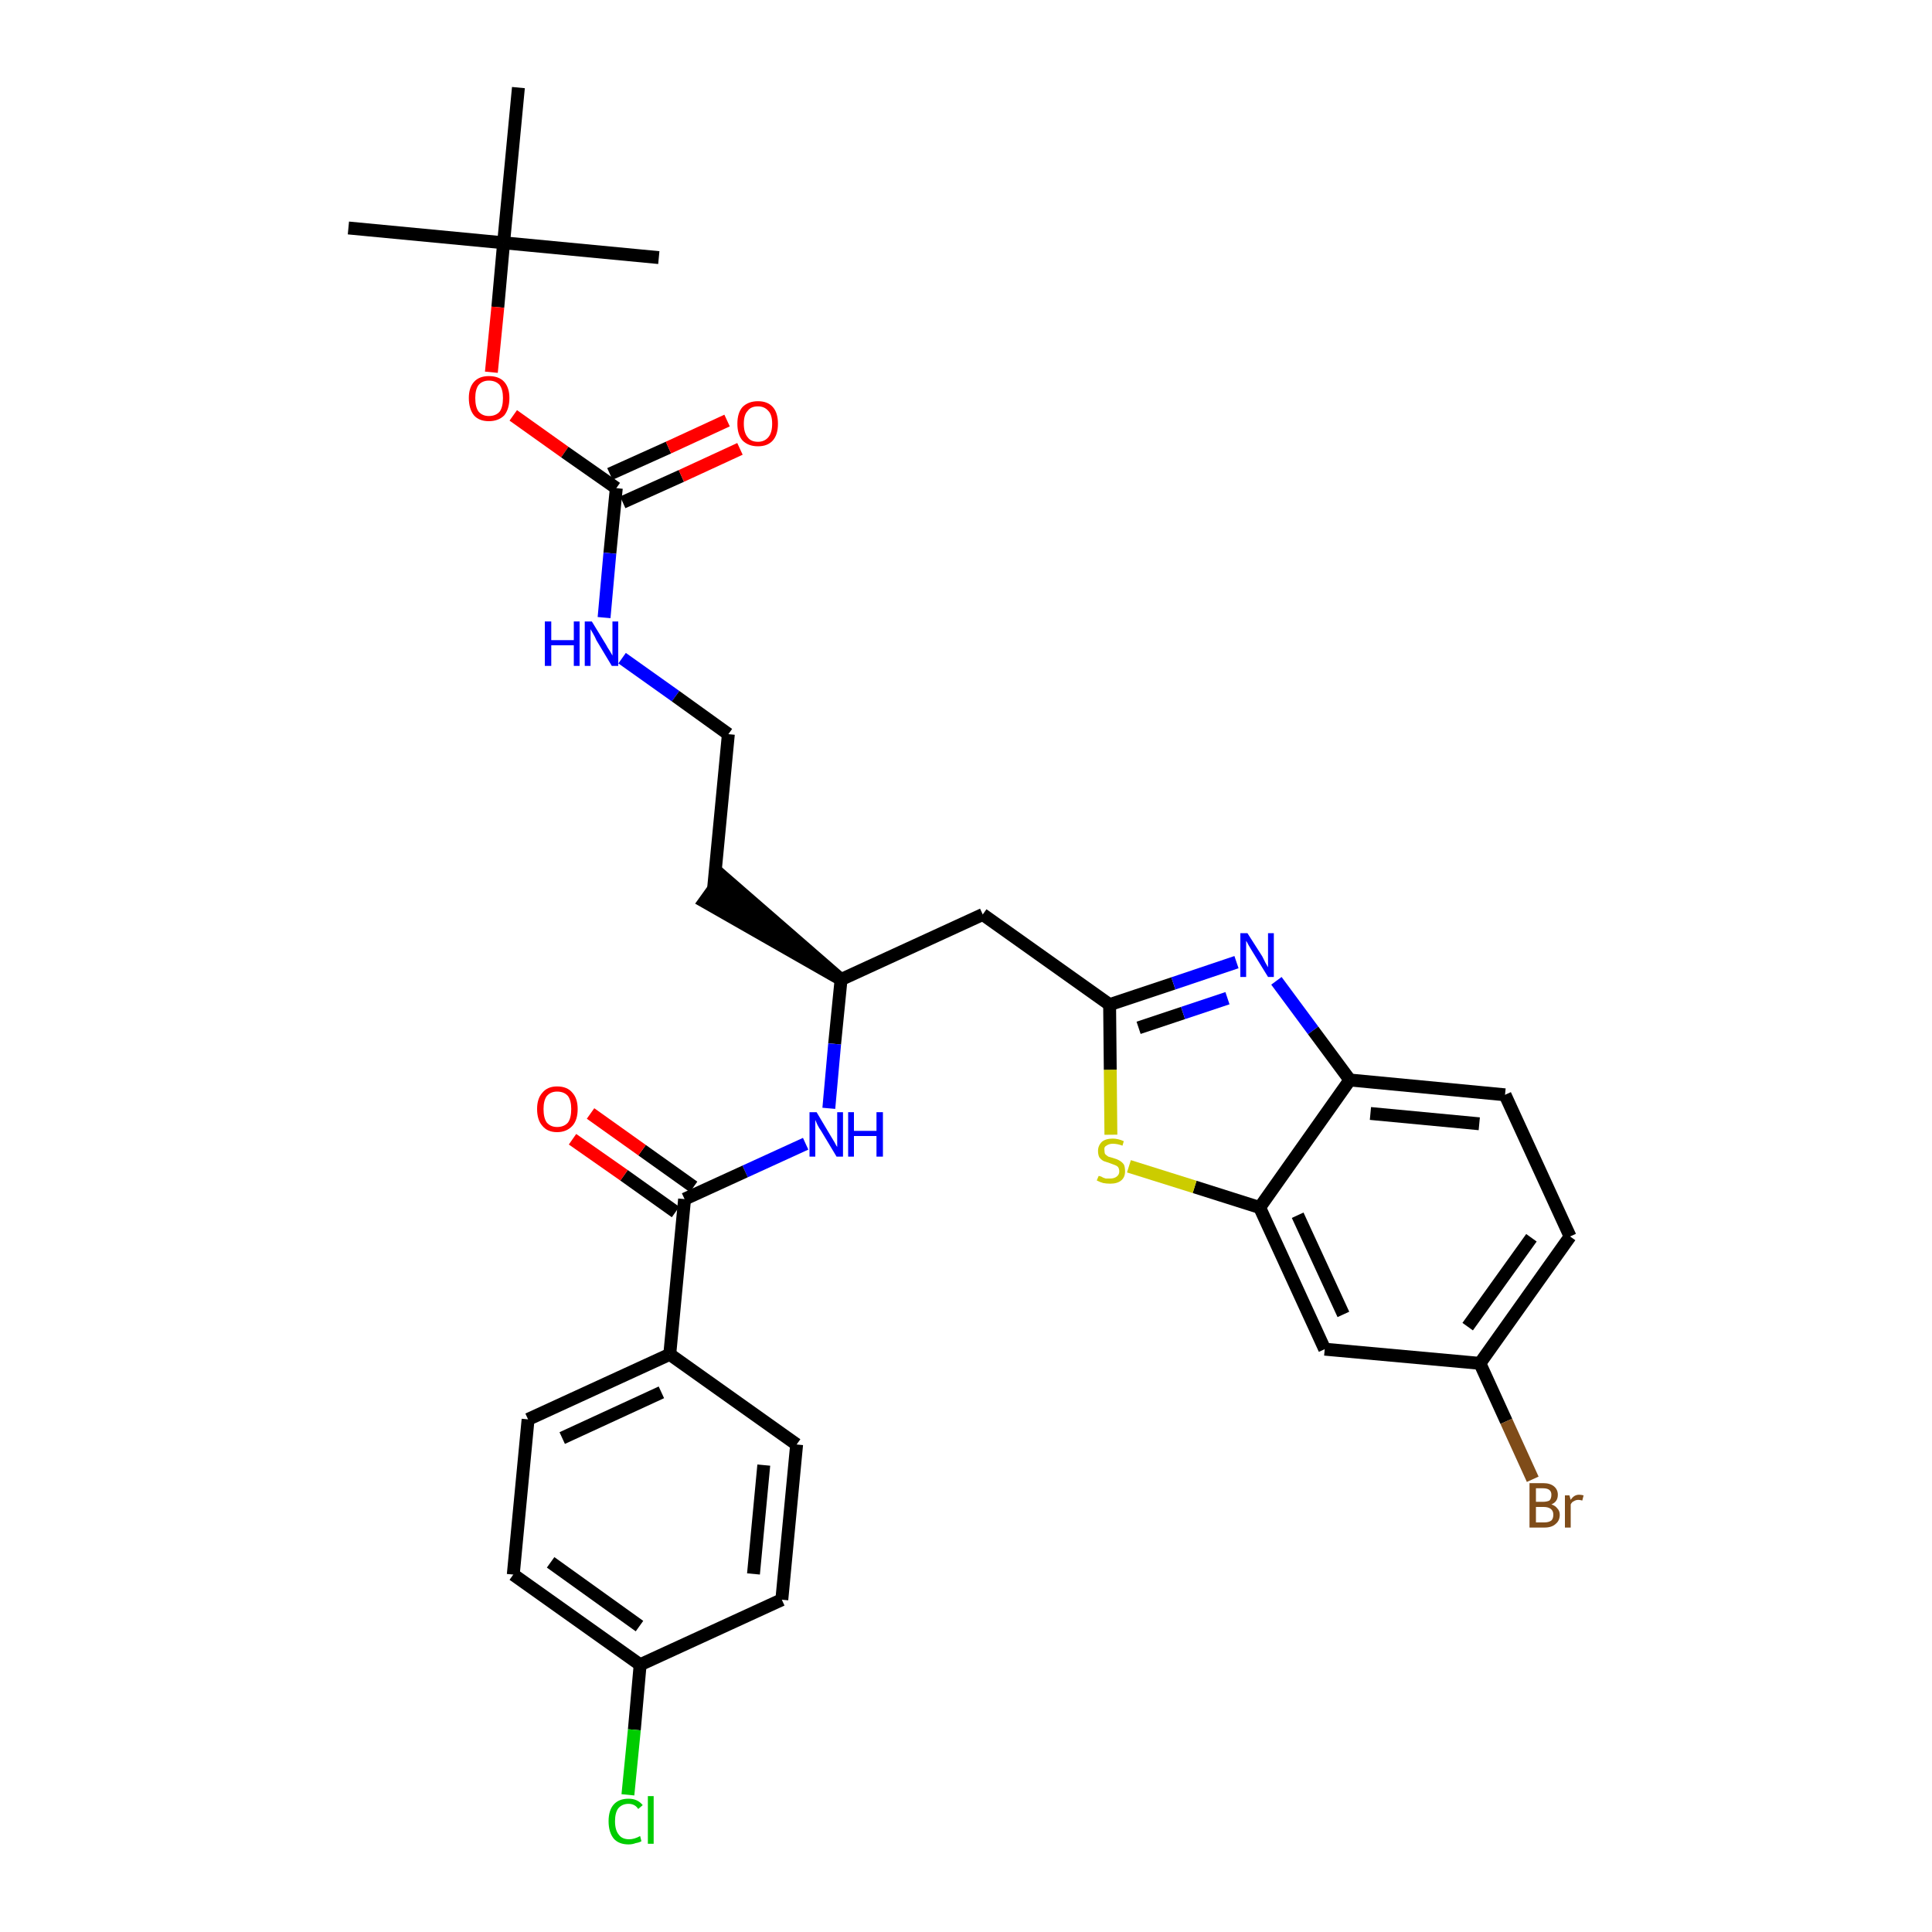 <?xml version='1.0' encoding='iso-8859-1'?>
<svg version='1.1' baseProfile='full'
              xmlns='http://www.w3.org/2000/svg'
                      xmlns:rdkit='http://www.rdkit.org/xml'
                      xmlns:xlink='http://www.w3.org/1999/xlink'
                  xml:space='preserve'
width='300px' height='300px' viewBox='0 0 300 300'>
<!-- END OF HEADER -->
<path class='bond-0 atom-0 atom-1' d='M 54.1,35.4 L 78.2,37.7' style='fill:none;fill-rule:evenodd;stroke:#000000;stroke-width:2.0px;stroke-linecap:butt;stroke-linejoin:miter;stroke-opacity:1' />
<path class='bond-1 atom-1 atom-2' d='M 78.2,37.7 L 102.3,40.0' style='fill:none;fill-rule:evenodd;stroke:#000000;stroke-width:2.0px;stroke-linecap:butt;stroke-linejoin:miter;stroke-opacity:1' />
<path class='bond-2 atom-1 atom-3' d='M 78.2,37.7 L 80.5,13.6' style='fill:none;fill-rule:evenodd;stroke:#000000;stroke-width:2.0px;stroke-linecap:butt;stroke-linejoin:miter;stroke-opacity:1' />
<path class='bond-3 atom-1 atom-4' d='M 78.2,37.7 L 77.3,47.7' style='fill:none;fill-rule:evenodd;stroke:#000000;stroke-width:2.0px;stroke-linecap:butt;stroke-linejoin:miter;stroke-opacity:1' />
<path class='bond-3 atom-1 atom-4' d='M 77.3,47.7 L 76.3,57.8' style='fill:none;fill-rule:evenodd;stroke:#FF0000;stroke-width:2.0px;stroke-linecap:butt;stroke-linejoin:miter;stroke-opacity:1' />
<path class='bond-4 atom-4 atom-5' d='M 79.7,64.5 L 87.7,70.2' style='fill:none;fill-rule:evenodd;stroke:#FF0000;stroke-width:2.0px;stroke-linecap:butt;stroke-linejoin:miter;stroke-opacity:1' />
<path class='bond-4 atom-4 atom-5' d='M 87.7,70.2 L 95.7,75.8' style='fill:none;fill-rule:evenodd;stroke:#000000;stroke-width:2.0px;stroke-linecap:butt;stroke-linejoin:miter;stroke-opacity:1' />
<path class='bond-5 atom-5 atom-6' d='M 96.7,78.0 L 105.8,73.9' style='fill:none;fill-rule:evenodd;stroke:#000000;stroke-width:2.0px;stroke-linecap:butt;stroke-linejoin:miter;stroke-opacity:1' />
<path class='bond-5 atom-5 atom-6' d='M 105.8,73.9 L 114.9,69.7' style='fill:none;fill-rule:evenodd;stroke:#FF0000;stroke-width:2.0px;stroke-linecap:butt;stroke-linejoin:miter;stroke-opacity:1' />
<path class='bond-5 atom-5 atom-6' d='M 94.7,73.6 L 103.8,69.5' style='fill:none;fill-rule:evenodd;stroke:#000000;stroke-width:2.0px;stroke-linecap:butt;stroke-linejoin:miter;stroke-opacity:1' />
<path class='bond-5 atom-5 atom-6' d='M 103.8,69.5 L 112.9,65.3' style='fill:none;fill-rule:evenodd;stroke:#FF0000;stroke-width:2.0px;stroke-linecap:butt;stroke-linejoin:miter;stroke-opacity:1' />
<path class='bond-6 atom-5 atom-7' d='M 95.7,75.8 L 94.7,85.9' style='fill:none;fill-rule:evenodd;stroke:#000000;stroke-width:2.0px;stroke-linecap:butt;stroke-linejoin:miter;stroke-opacity:1' />
<path class='bond-6 atom-5 atom-7' d='M 94.7,85.9 L 93.8,95.9' style='fill:none;fill-rule:evenodd;stroke:#0000FF;stroke-width:2.0px;stroke-linecap:butt;stroke-linejoin:miter;stroke-opacity:1' />
<path class='bond-7 atom-7 atom-8' d='M 96.6,102.2 L 104.9,108.1' style='fill:none;fill-rule:evenodd;stroke:#0000FF;stroke-width:2.0px;stroke-linecap:butt;stroke-linejoin:miter;stroke-opacity:1' />
<path class='bond-7 atom-7 atom-8' d='M 104.9,108.1 L 113.1,114.0' style='fill:none;fill-rule:evenodd;stroke:#000000;stroke-width:2.0px;stroke-linecap:butt;stroke-linejoin:miter;stroke-opacity:1' />
<path class='bond-8 atom-8 atom-9' d='M 113.1,114.0 L 110.8,138.0' style='fill:none;fill-rule:evenodd;stroke:#000000;stroke-width:2.0px;stroke-linecap:butt;stroke-linejoin:miter;stroke-opacity:1' />
<path class='bond-9 atom-10 atom-9' d='M 130.6,152.1 L 112.2,136.1 L 109.4,140.0 Z' style='fill:#000000;fill-rule:evenodd;fill-opacity:1;stroke:#000000;stroke-width:2.0px;stroke-linecap:butt;stroke-linejoin:miter;stroke-opacity:1;' />
<path class='bond-10 atom-10 atom-11' d='M 130.6,152.1 L 152.6,142.0' style='fill:none;fill-rule:evenodd;stroke:#000000;stroke-width:2.0px;stroke-linecap:butt;stroke-linejoin:miter;stroke-opacity:1' />
<path class='bond-21 atom-10 atom-22' d='M 130.6,152.1 L 129.6,162.1' style='fill:none;fill-rule:evenodd;stroke:#000000;stroke-width:2.0px;stroke-linecap:butt;stroke-linejoin:miter;stroke-opacity:1' />
<path class='bond-21 atom-10 atom-22' d='M 129.6,162.1 L 128.7,172.1' style='fill:none;fill-rule:evenodd;stroke:#0000FF;stroke-width:2.0px;stroke-linecap:butt;stroke-linejoin:miter;stroke-opacity:1' />
<path class='bond-11 atom-11 atom-12' d='M 152.6,142.0 L 172.3,156.0' style='fill:none;fill-rule:evenodd;stroke:#000000;stroke-width:2.0px;stroke-linecap:butt;stroke-linejoin:miter;stroke-opacity:1' />
<path class='bond-12 atom-12 atom-13' d='M 172.3,156.0 L 182.2,152.7' style='fill:none;fill-rule:evenodd;stroke:#000000;stroke-width:2.0px;stroke-linecap:butt;stroke-linejoin:miter;stroke-opacity:1' />
<path class='bond-12 atom-12 atom-13' d='M 182.2,152.7 L 192.0,149.4' style='fill:none;fill-rule:evenodd;stroke:#0000FF;stroke-width:2.0px;stroke-linecap:butt;stroke-linejoin:miter;stroke-opacity:1' />
<path class='bond-12 atom-12 atom-13' d='M 176.8,159.6 L 183.7,157.3' style='fill:none;fill-rule:evenodd;stroke:#000000;stroke-width:2.0px;stroke-linecap:butt;stroke-linejoin:miter;stroke-opacity:1' />
<path class='bond-12 atom-12 atom-13' d='M 183.7,157.3 L 190.6,155.0' style='fill:none;fill-rule:evenodd;stroke:#0000FF;stroke-width:2.0px;stroke-linecap:butt;stroke-linejoin:miter;stroke-opacity:1' />
<path class='bond-31 atom-21 atom-12' d='M 172.5,176.2 L 172.4,166.1' style='fill:none;fill-rule:evenodd;stroke:#CCCC00;stroke-width:2.0px;stroke-linecap:butt;stroke-linejoin:miter;stroke-opacity:1' />
<path class='bond-31 atom-21 atom-12' d='M 172.4,166.1 L 172.3,156.0' style='fill:none;fill-rule:evenodd;stroke:#000000;stroke-width:2.0px;stroke-linecap:butt;stroke-linejoin:miter;stroke-opacity:1' />
<path class='bond-13 atom-13 atom-14' d='M 198.2,152.3 L 203.9,160.0' style='fill:none;fill-rule:evenodd;stroke:#0000FF;stroke-width:2.0px;stroke-linecap:butt;stroke-linejoin:miter;stroke-opacity:1' />
<path class='bond-13 atom-13 atom-14' d='M 203.9,160.0 L 209.6,167.7' style='fill:none;fill-rule:evenodd;stroke:#000000;stroke-width:2.0px;stroke-linecap:butt;stroke-linejoin:miter;stroke-opacity:1' />
<path class='bond-14 atom-14 atom-15' d='M 209.6,167.7 L 233.7,170.0' style='fill:none;fill-rule:evenodd;stroke:#000000;stroke-width:2.0px;stroke-linecap:butt;stroke-linejoin:miter;stroke-opacity:1' />
<path class='bond-14 atom-14 atom-15' d='M 212.8,172.9 L 229.7,174.5' style='fill:none;fill-rule:evenodd;stroke:#000000;stroke-width:2.0px;stroke-linecap:butt;stroke-linejoin:miter;stroke-opacity:1' />
<path class='bond-33 atom-20 atom-14' d='M 195.6,187.5 L 209.6,167.7' style='fill:none;fill-rule:evenodd;stroke:#000000;stroke-width:2.0px;stroke-linecap:butt;stroke-linejoin:miter;stroke-opacity:1' />
<path class='bond-15 atom-15 atom-16' d='M 233.7,170.0 L 243.8,192.0' style='fill:none;fill-rule:evenodd;stroke:#000000;stroke-width:2.0px;stroke-linecap:butt;stroke-linejoin:miter;stroke-opacity:1' />
<path class='bond-16 atom-16 atom-17' d='M 243.8,192.0 L 229.8,211.7' style='fill:none;fill-rule:evenodd;stroke:#000000;stroke-width:2.0px;stroke-linecap:butt;stroke-linejoin:miter;stroke-opacity:1' />
<path class='bond-16 atom-16 atom-17' d='M 237.8,192.2 L 227.9,206.0' style='fill:none;fill-rule:evenodd;stroke:#000000;stroke-width:2.0px;stroke-linecap:butt;stroke-linejoin:miter;stroke-opacity:1' />
<path class='bond-17 atom-17 atom-18' d='M 229.8,211.7 L 233.9,220.7' style='fill:none;fill-rule:evenodd;stroke:#000000;stroke-width:2.0px;stroke-linecap:butt;stroke-linejoin:miter;stroke-opacity:1' />
<path class='bond-17 atom-17 atom-18' d='M 233.9,220.7 L 238.0,229.7' style='fill:none;fill-rule:evenodd;stroke:#7F4C19;stroke-width:2.0px;stroke-linecap:butt;stroke-linejoin:miter;stroke-opacity:1' />
<path class='bond-18 atom-17 atom-19' d='M 229.8,211.7 L 205.7,209.5' style='fill:none;fill-rule:evenodd;stroke:#000000;stroke-width:2.0px;stroke-linecap:butt;stroke-linejoin:miter;stroke-opacity:1' />
<path class='bond-19 atom-19 atom-20' d='M 205.7,209.5 L 195.6,187.5' style='fill:none;fill-rule:evenodd;stroke:#000000;stroke-width:2.0px;stroke-linecap:butt;stroke-linejoin:miter;stroke-opacity:1' />
<path class='bond-19 atom-19 atom-20' d='M 208.6,204.1 L 201.5,188.7' style='fill:none;fill-rule:evenodd;stroke:#000000;stroke-width:2.0px;stroke-linecap:butt;stroke-linejoin:miter;stroke-opacity:1' />
<path class='bond-20 atom-20 atom-21' d='M 195.6,187.5 L 185.5,184.3' style='fill:none;fill-rule:evenodd;stroke:#000000;stroke-width:2.0px;stroke-linecap:butt;stroke-linejoin:miter;stroke-opacity:1' />
<path class='bond-20 atom-20 atom-21' d='M 185.5,184.3 L 175.3,181.1' style='fill:none;fill-rule:evenodd;stroke:#CCCC00;stroke-width:2.0px;stroke-linecap:butt;stroke-linejoin:miter;stroke-opacity:1' />
<path class='bond-22 atom-22 atom-23' d='M 125.1,177.6 L 115.7,181.9' style='fill:none;fill-rule:evenodd;stroke:#0000FF;stroke-width:2.0px;stroke-linecap:butt;stroke-linejoin:miter;stroke-opacity:1' />
<path class='bond-22 atom-22 atom-23' d='M 115.7,181.9 L 106.3,186.2' style='fill:none;fill-rule:evenodd;stroke:#000000;stroke-width:2.0px;stroke-linecap:butt;stroke-linejoin:miter;stroke-opacity:1' />
<path class='bond-23 atom-23 atom-24' d='M 107.7,184.3 L 99.7,178.6' style='fill:none;fill-rule:evenodd;stroke:#000000;stroke-width:2.0px;stroke-linecap:butt;stroke-linejoin:miter;stroke-opacity:1' />
<path class='bond-23 atom-23 atom-24' d='M 99.7,178.6 L 91.7,172.9' style='fill:none;fill-rule:evenodd;stroke:#FF0000;stroke-width:2.0px;stroke-linecap:butt;stroke-linejoin:miter;stroke-opacity:1' />
<path class='bond-23 atom-23 atom-24' d='M 104.9,188.2 L 96.9,182.5' style='fill:none;fill-rule:evenodd;stroke:#000000;stroke-width:2.0px;stroke-linecap:butt;stroke-linejoin:miter;stroke-opacity:1' />
<path class='bond-23 atom-23 atom-24' d='M 96.9,182.5 L 88.9,176.9' style='fill:none;fill-rule:evenodd;stroke:#FF0000;stroke-width:2.0px;stroke-linecap:butt;stroke-linejoin:miter;stroke-opacity:1' />
<path class='bond-24 atom-23 atom-25' d='M 106.3,186.2 L 104.0,210.3' style='fill:none;fill-rule:evenodd;stroke:#000000;stroke-width:2.0px;stroke-linecap:butt;stroke-linejoin:miter;stroke-opacity:1' />
<path class='bond-25 atom-25 atom-26' d='M 104.0,210.3 L 82.0,220.4' style='fill:none;fill-rule:evenodd;stroke:#000000;stroke-width:2.0px;stroke-linecap:butt;stroke-linejoin:miter;stroke-opacity:1' />
<path class='bond-25 atom-25 atom-26' d='M 102.7,216.2 L 87.3,223.3' style='fill:none;fill-rule:evenodd;stroke:#000000;stroke-width:2.0px;stroke-linecap:butt;stroke-linejoin:miter;stroke-opacity:1' />
<path class='bond-32 atom-31 atom-25' d='M 123.7,224.3 L 104.0,210.3' style='fill:none;fill-rule:evenodd;stroke:#000000;stroke-width:2.0px;stroke-linecap:butt;stroke-linejoin:miter;stroke-opacity:1' />
<path class='bond-26 atom-26 atom-27' d='M 82.0,220.4 L 79.7,244.5' style='fill:none;fill-rule:evenodd;stroke:#000000;stroke-width:2.0px;stroke-linecap:butt;stroke-linejoin:miter;stroke-opacity:1' />
<path class='bond-27 atom-27 atom-28' d='M 79.7,244.5 L 99.4,258.5' style='fill:none;fill-rule:evenodd;stroke:#000000;stroke-width:2.0px;stroke-linecap:butt;stroke-linejoin:miter;stroke-opacity:1' />
<path class='bond-27 atom-27 atom-28' d='M 85.5,242.6 L 99.3,252.5' style='fill:none;fill-rule:evenodd;stroke:#000000;stroke-width:2.0px;stroke-linecap:butt;stroke-linejoin:miter;stroke-opacity:1' />
<path class='bond-28 atom-28 atom-29' d='M 99.4,258.5 L 98.5,268.6' style='fill:none;fill-rule:evenodd;stroke:#000000;stroke-width:2.0px;stroke-linecap:butt;stroke-linejoin:miter;stroke-opacity:1' />
<path class='bond-28 atom-28 atom-29' d='M 98.5,268.6 L 97.5,278.7' style='fill:none;fill-rule:evenodd;stroke:#00CC00;stroke-width:2.0px;stroke-linecap:butt;stroke-linejoin:miter;stroke-opacity:1' />
<path class='bond-29 atom-28 atom-30' d='M 99.4,258.5 L 121.4,248.4' style='fill:none;fill-rule:evenodd;stroke:#000000;stroke-width:2.0px;stroke-linecap:butt;stroke-linejoin:miter;stroke-opacity:1' />
<path class='bond-30 atom-30 atom-31' d='M 121.4,248.4 L 123.7,224.3' style='fill:none;fill-rule:evenodd;stroke:#000000;stroke-width:2.0px;stroke-linecap:butt;stroke-linejoin:miter;stroke-opacity:1' />
<path class='bond-30 atom-30 atom-31' d='M 117.0,244.4 L 118.6,227.5' style='fill:none;fill-rule:evenodd;stroke:#000000;stroke-width:2.0px;stroke-linecap:butt;stroke-linejoin:miter;stroke-opacity:1' />
<path  class='atom-4' d='M 72.8 61.8
Q 72.8 60.2, 73.6 59.3
Q 74.4 58.4, 75.9 58.4
Q 77.5 58.4, 78.3 59.3
Q 79.1 60.2, 79.1 61.8
Q 79.1 63.5, 78.3 64.5
Q 77.4 65.4, 75.9 65.4
Q 74.4 65.4, 73.6 64.5
Q 72.8 63.5, 72.8 61.8
M 75.9 64.6
Q 77.0 64.6, 77.6 63.9
Q 78.1 63.2, 78.1 61.8
Q 78.1 60.5, 77.6 59.8
Q 77.0 59.1, 75.9 59.1
Q 74.9 59.1, 74.3 59.8
Q 73.8 60.5, 73.8 61.8
Q 73.8 63.2, 74.3 63.9
Q 74.9 64.6, 75.9 64.6
' fill='#FF0000'/>
<path  class='atom-6' d='M 114.5 65.8
Q 114.5 64.1, 115.3 63.2
Q 116.2 62.3, 117.7 62.3
Q 119.2 62.3, 120.0 63.2
Q 120.8 64.1, 120.8 65.8
Q 120.8 67.5, 120.0 68.4
Q 119.2 69.3, 117.7 69.3
Q 116.2 69.3, 115.3 68.4
Q 114.5 67.5, 114.5 65.8
M 117.7 68.6
Q 118.7 68.6, 119.3 67.9
Q 119.9 67.2, 119.9 65.8
Q 119.9 64.4, 119.3 63.8
Q 118.7 63.1, 117.7 63.1
Q 116.6 63.1, 116.1 63.8
Q 115.5 64.4, 115.5 65.8
Q 115.5 67.2, 116.1 67.9
Q 116.6 68.6, 117.7 68.6
' fill='#FF0000'/>
<path  class='atom-7' d='M 84.6 96.5
L 85.6 96.5
L 85.6 99.4
L 89.1 99.4
L 89.1 96.5
L 90.0 96.5
L 90.0 103.4
L 89.1 103.4
L 89.1 100.2
L 85.6 100.2
L 85.6 103.4
L 84.6 103.4
L 84.6 96.5
' fill='#0000FF'/>
<path  class='atom-7' d='M 91.9 96.5
L 94.1 100.1
Q 94.3 100.5, 94.7 101.1
Q 95.1 101.8, 95.1 101.8
L 95.1 96.5
L 96.0 96.5
L 96.0 103.4
L 95.0 103.4
L 92.6 99.4
Q 92.4 98.9, 92.1 98.4
Q 91.8 97.9, 91.7 97.7
L 91.7 103.4
L 90.8 103.4
L 90.8 96.5
L 91.9 96.5
' fill='#0000FF'/>
<path  class='atom-13' d='M 193.7 144.9
L 196.0 148.5
Q 196.2 148.9, 196.5 149.5
Q 196.9 150.2, 196.9 150.2
L 196.9 144.9
L 197.8 144.9
L 197.8 151.7
L 196.9 151.7
L 194.5 147.8
Q 194.2 147.3, 193.9 146.8
Q 193.6 146.2, 193.5 146.1
L 193.5 151.7
L 192.6 151.7
L 192.6 144.9
L 193.7 144.9
' fill='#0000FF'/>
<path  class='atom-18' d='M 240.9 233.6
Q 241.5 233.8, 241.8 234.2
Q 242.2 234.6, 242.2 235.2
Q 242.2 236.1, 241.6 236.6
Q 241.0 237.2, 239.8 237.2
L 237.5 237.2
L 237.5 230.3
L 239.6 230.3
Q 240.7 230.3, 241.3 230.8
Q 241.9 231.3, 241.9 232.1
Q 241.9 233.2, 240.9 233.6
M 238.5 231.1
L 238.5 233.2
L 239.6 233.2
Q 240.2 233.2, 240.6 233.0
Q 240.9 232.7, 240.9 232.1
Q 240.9 231.1, 239.6 231.1
L 238.5 231.1
M 239.8 236.4
Q 240.5 236.4, 240.9 236.1
Q 241.2 235.8, 241.2 235.2
Q 241.2 234.6, 240.8 234.3
Q 240.4 234.0, 239.7 234.0
L 238.5 234.0
L 238.5 236.4
L 239.8 236.4
' fill='#7F4C19'/>
<path  class='atom-18' d='M 243.7 232.2
L 243.9 232.9
Q 244.4 232.1, 245.2 232.1
Q 245.5 232.1, 245.9 232.2
L 245.7 233.0
Q 245.3 232.9, 245.1 232.9
Q 244.7 232.9, 244.4 233.1
Q 244.1 233.2, 243.9 233.6
L 243.9 237.2
L 243.0 237.2
L 243.0 232.2
L 243.7 232.2
' fill='#7F4C19'/>
<path  class='atom-21' d='M 170.6 182.6
Q 170.7 182.6, 171.0 182.7
Q 171.3 182.9, 171.7 183.0
Q 172.0 183.0, 172.4 183.0
Q 173.0 183.0, 173.4 182.7
Q 173.8 182.4, 173.8 181.9
Q 173.8 181.5, 173.6 181.2
Q 173.4 181.0, 173.1 180.9
Q 172.8 180.8, 172.3 180.6
Q 171.7 180.4, 171.4 180.3
Q 171.0 180.1, 170.7 179.7
Q 170.5 179.3, 170.5 178.7
Q 170.5 177.9, 171.1 177.3
Q 171.7 176.8, 172.8 176.8
Q 173.6 176.8, 174.5 177.2
L 174.3 177.9
Q 173.5 177.6, 172.8 177.6
Q 172.2 177.6, 171.8 177.9
Q 171.4 178.1, 171.5 178.6
Q 171.5 179.0, 171.6 179.2
Q 171.8 179.4, 172.1 179.6
Q 172.4 179.7, 172.8 179.8
Q 173.5 180.0, 173.8 180.2
Q 174.2 180.4, 174.5 180.8
Q 174.7 181.2, 174.7 181.9
Q 174.7 182.8, 174.1 183.3
Q 173.5 183.8, 172.4 183.8
Q 171.8 183.8, 171.3 183.7
Q 170.9 183.6, 170.3 183.3
L 170.6 182.6
' fill='#CCCC00'/>
<path  class='atom-22' d='M 126.8 172.7
L 129.0 176.4
Q 129.2 176.7, 129.6 177.4
Q 129.9 178.0, 130.0 178.1
L 130.0 172.7
L 130.9 172.7
L 130.9 179.6
L 129.9 179.6
L 127.5 175.6
Q 127.2 175.2, 126.9 174.6
Q 126.7 174.1, 126.6 173.9
L 126.6 179.6
L 125.7 179.6
L 125.7 172.7
L 126.8 172.7
' fill='#0000FF'/>
<path  class='atom-22' d='M 131.7 172.7
L 132.6 172.7
L 132.6 175.6
L 136.1 175.6
L 136.1 172.7
L 137.1 172.7
L 137.1 179.6
L 136.1 179.6
L 136.1 176.4
L 132.6 176.4
L 132.6 179.6
L 131.7 179.6
L 131.7 172.7
' fill='#0000FF'/>
<path  class='atom-24' d='M 83.4 172.2
Q 83.4 170.6, 84.2 169.7
Q 85.0 168.7, 86.5 168.7
Q 88.1 168.7, 88.9 169.7
Q 89.7 170.6, 89.7 172.2
Q 89.7 173.9, 88.9 174.8
Q 88.0 175.8, 86.5 175.8
Q 85.0 175.8, 84.2 174.8
Q 83.4 173.9, 83.4 172.2
M 86.5 175.0
Q 87.6 175.0, 88.2 174.3
Q 88.7 173.6, 88.7 172.2
Q 88.7 170.9, 88.2 170.2
Q 87.6 169.5, 86.5 169.5
Q 85.5 169.5, 84.9 170.2
Q 84.4 170.9, 84.4 172.2
Q 84.4 173.6, 84.9 174.3
Q 85.5 175.0, 86.5 175.0
' fill='#FF0000'/>
<path  class='atom-29' d='M 94.5 282.8
Q 94.5 281.1, 95.3 280.2
Q 96.1 279.3, 97.6 279.3
Q 99.0 279.3, 99.8 280.3
L 99.1 280.9
Q 98.6 280.1, 97.6 280.1
Q 96.6 280.1, 96.0 280.8
Q 95.5 281.5, 95.5 282.8
Q 95.5 284.2, 96.1 284.9
Q 96.6 285.6, 97.7 285.6
Q 98.5 285.6, 99.4 285.1
L 99.6 285.9
Q 99.3 286.1, 98.7 286.2
Q 98.2 286.4, 97.6 286.4
Q 96.1 286.4, 95.3 285.5
Q 94.5 284.5, 94.5 282.8
' fill='#00CC00'/>
<path  class='atom-29' d='M 100.6 278.9
L 101.5 278.9
L 101.5 286.3
L 100.6 286.3
L 100.6 278.9
' fill='#00CC00'/>
</svg>

